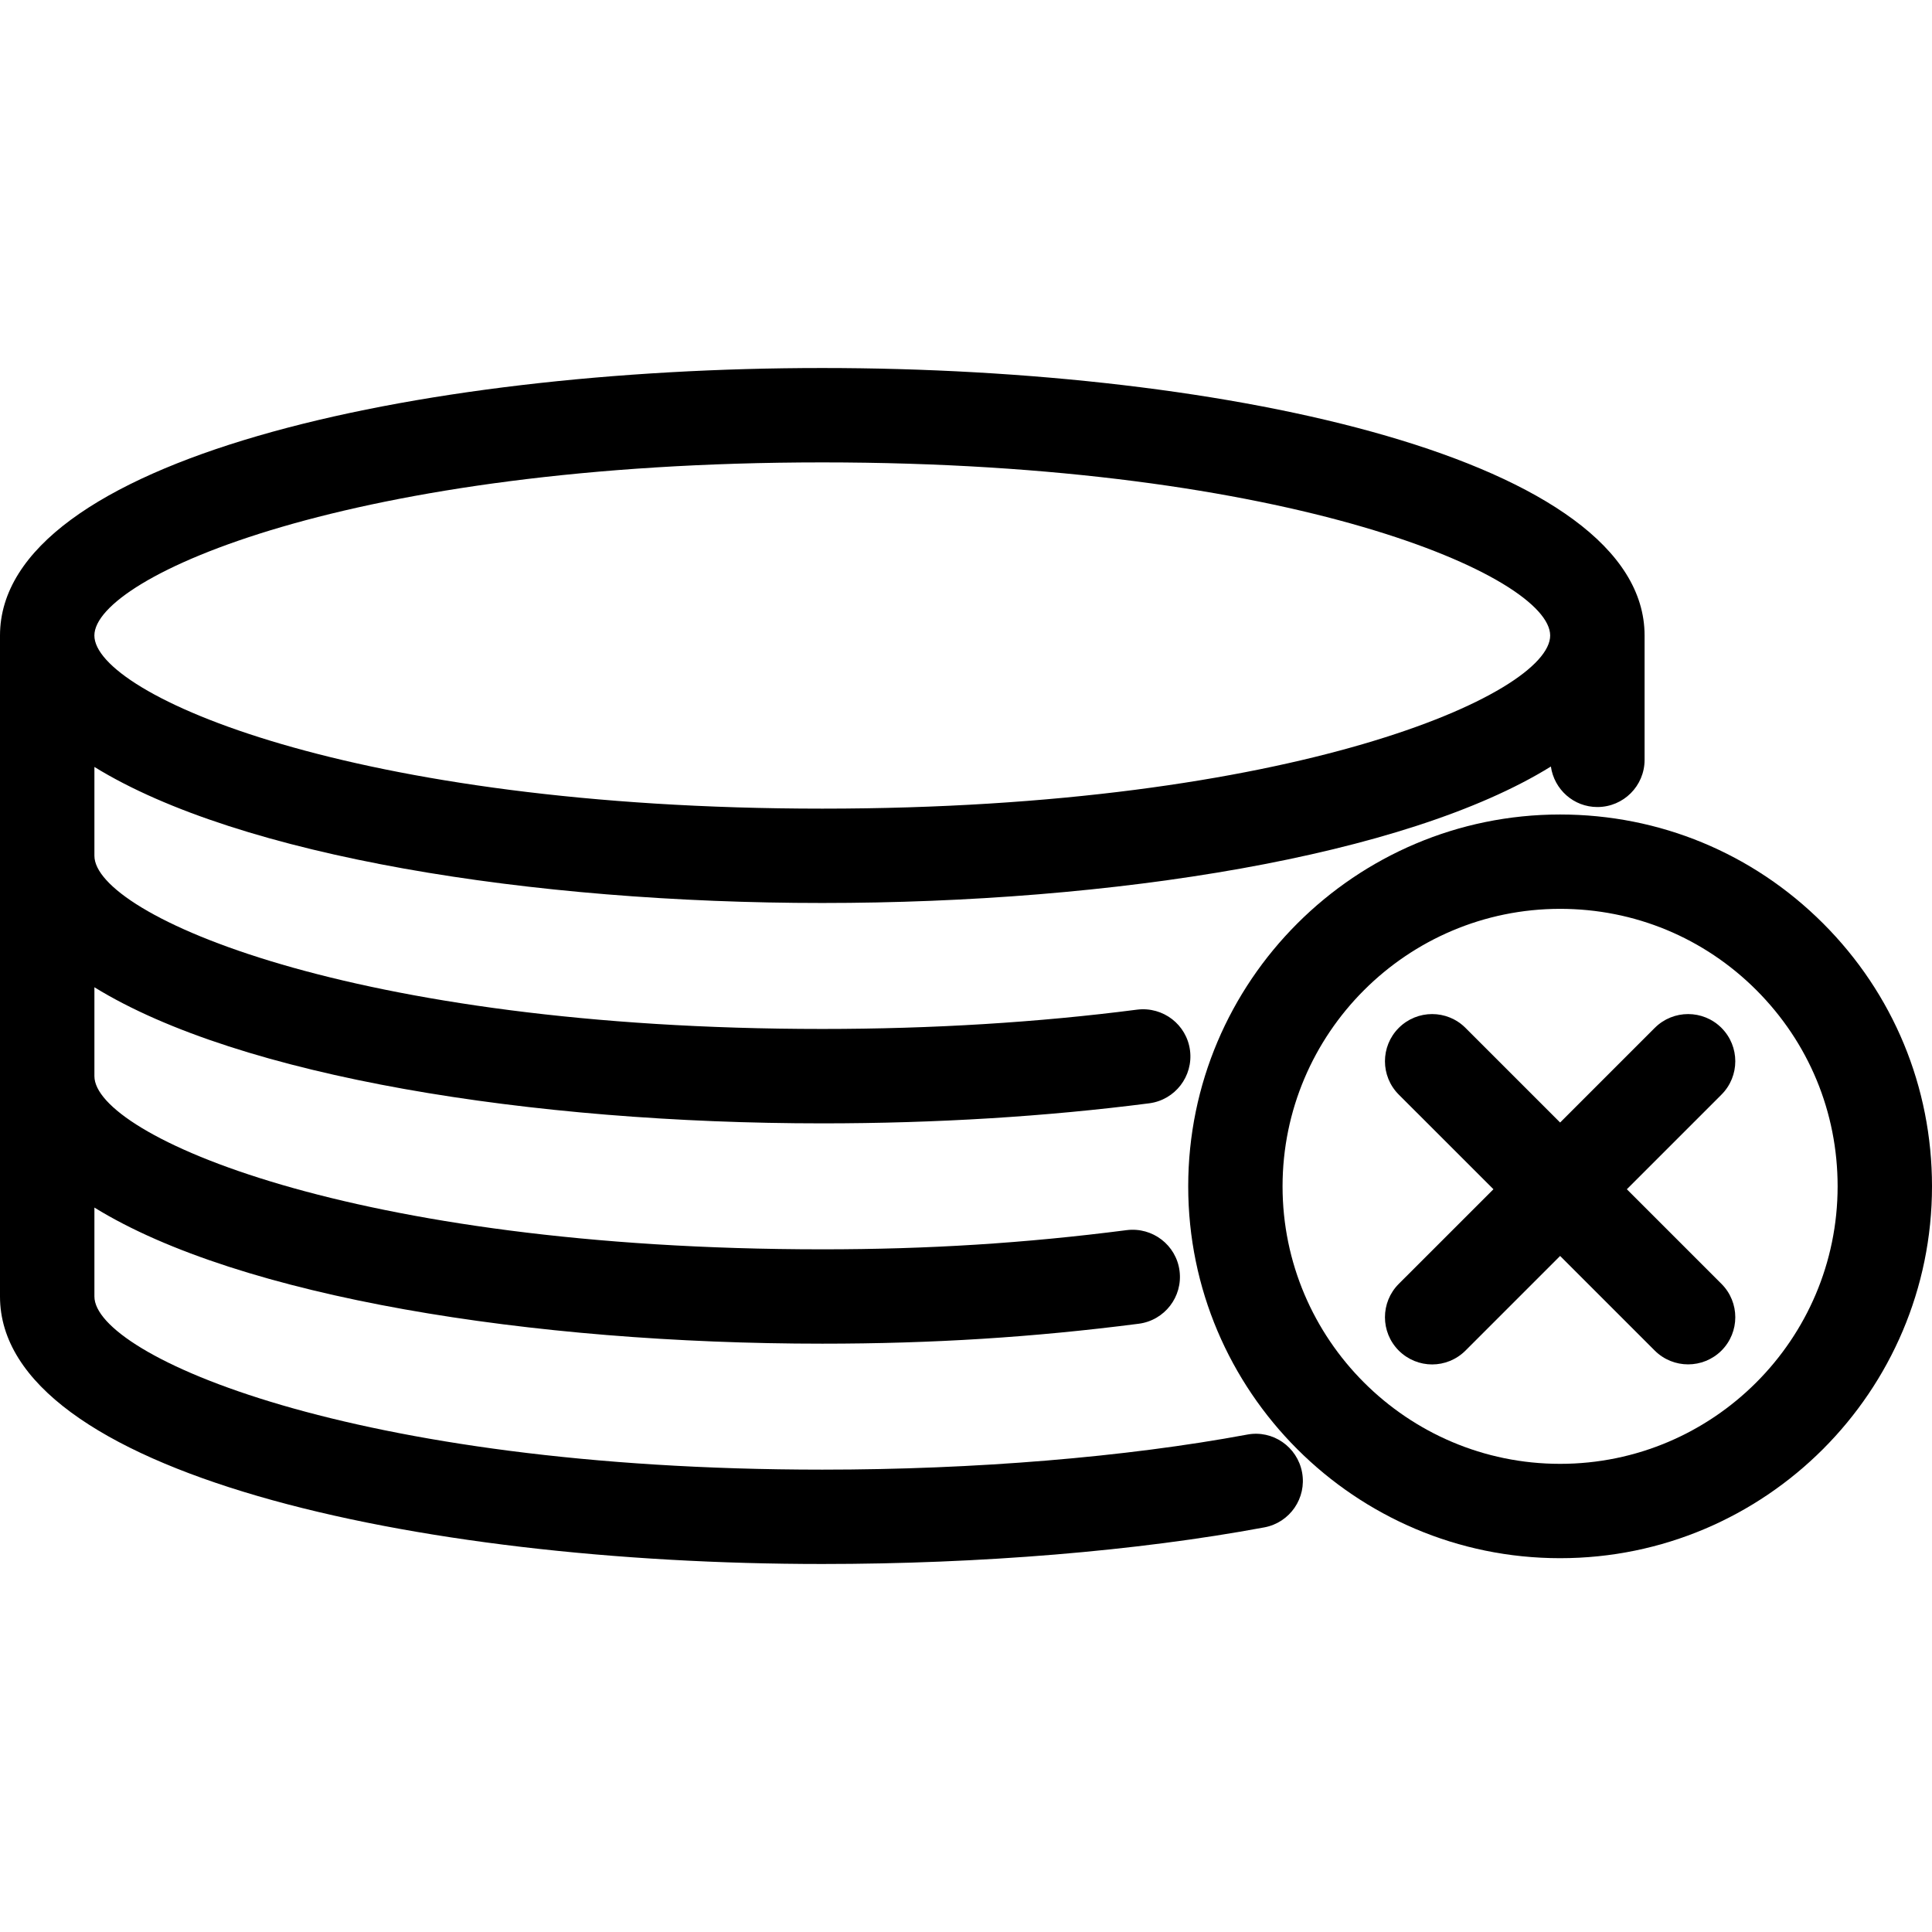 <?xml version="1.0" encoding="utf-8"?>
<!-- Generator: Adobe Illustrator 16.0.3, SVG Export Plug-In . SVG Version: 6.00 Build 0)  -->
<!DOCTYPE svg PUBLIC "-//W3C//DTD SVG 1.1//EN" "http://www.w3.org/Graphics/SVG/1.1/DTD/svg11.dtd">
<svg version="1.1" id="Layer_1" xmlns="http://www.w3.org/2000/svg" xmlns:xlink="http://www.w3.org/1999/xlink" x="0px" y="0px"
	 width="60px" height="60px" viewBox="0 0 60 60" enable-background="new 0 0 60 60" xml:space="preserve">
<g>
	<path  d="M38.729,44.553c-3.773,0.701-8.459,1.088-13.192,1.088c-14.627,0-22.605-3.553-22.605-5.377v-2.762
		c4.514,2.787,13.596,4.227,22.605,4.227c3.427,0,6.55-0.197,9.828-0.619c0.803-0.104,1.37-0.838,1.267-1.641
		s-0.839-1.367-1.642-1.266c-3.15,0.406-6.154,0.596-9.453,0.596c-14.627,0-22.605-3.553-22.605-5.377V30.66
		c4.514,2.785,13.596,4.227,22.605,4.227c3.537,0,6.953-0.211,10.154-0.623c0.803-0.105,1.369-0.84,1.266-1.643
		c-0.104-0.801-0.834-1.365-1.641-1.266c-3.078,0.398-6.367,0.6-9.779,0.6c-14.627,0-22.605-3.551-22.605-5.377v-2.76
		c4.514,2.785,13.596,4.225,22.605,4.225c9.022,0,18.12-1.443,22.627-4.238c0.102,0.711,0.706,1.258,1.444,1.258
		c0.81,0,1.466-0.656,1.466-1.465v-3.861c0-5.454-12.848-8.308-25.537-8.308C12.846,11.429,0,14.283,0,19.737v20.527
		c0,5.453,12.846,8.307,25.536,8.307c4.907,0,9.783-0.402,13.729-1.137c0.795-0.148,1.32-0.912,1.172-1.709
		C40.289,44.93,39.525,44.4,38.729,44.553z M25.536,14.36c14.627,0,22.606,3.552,22.606,5.377c0,1.824-7.979,5.376-22.606,5.376
		S2.931,21.561,2.931,19.737C2.931,17.912,10.909,14.36,25.536,14.36z"/>
	<path  d="M56.617,28.676c-2.182-2.18-5.081-3.381-8.167-3.381l0,0c-6.367,0-11.549,5.18-11.549,11.549
		c0,6.367,5.182,11.547,11.549,11.547h0.002c6.367,0,11.548-5.18,11.548-11.549C60,33.758,58.799,30.857,56.617,28.676z
		 M48.452,45.461H48.45c-4.751,0-8.618-3.867-8.619-8.617c0.001-4.752,3.867-8.619,8.621-8.619l0,0c2.302,0,4.466,0.896,6.093,2.523
		c1.628,1.629,2.524,3.791,2.524,6.094C57.069,41.594,53.204,45.461,48.452,45.461z"/>
	<path  d="M53.462,31.922c-0.572-0.572-1.5-0.572-2.072,0l-2.939,2.939l-2.939-2.939c-0.572-0.572-1.5-0.572-2.072,0
		s-0.572,1.5,0,2.072l2.94,2.939l-2.94,2.939c-0.572,0.572-0.572,1.5,0,2.072c0.287,0.285,0.662,0.43,1.036,0.43
		c0.375,0,0.75-0.145,1.036-0.43l2.939-2.939l2.939,2.939c0.286,0.285,0.661,0.428,1.036,0.428s0.749-0.143,1.036-0.428
		c0.572-0.572,0.572-1.5,0-2.072l-2.939-2.939l2.939-2.939C54.034,33.422,54.034,32.494,53.462,31.922z"/>
</g>
</svg>

